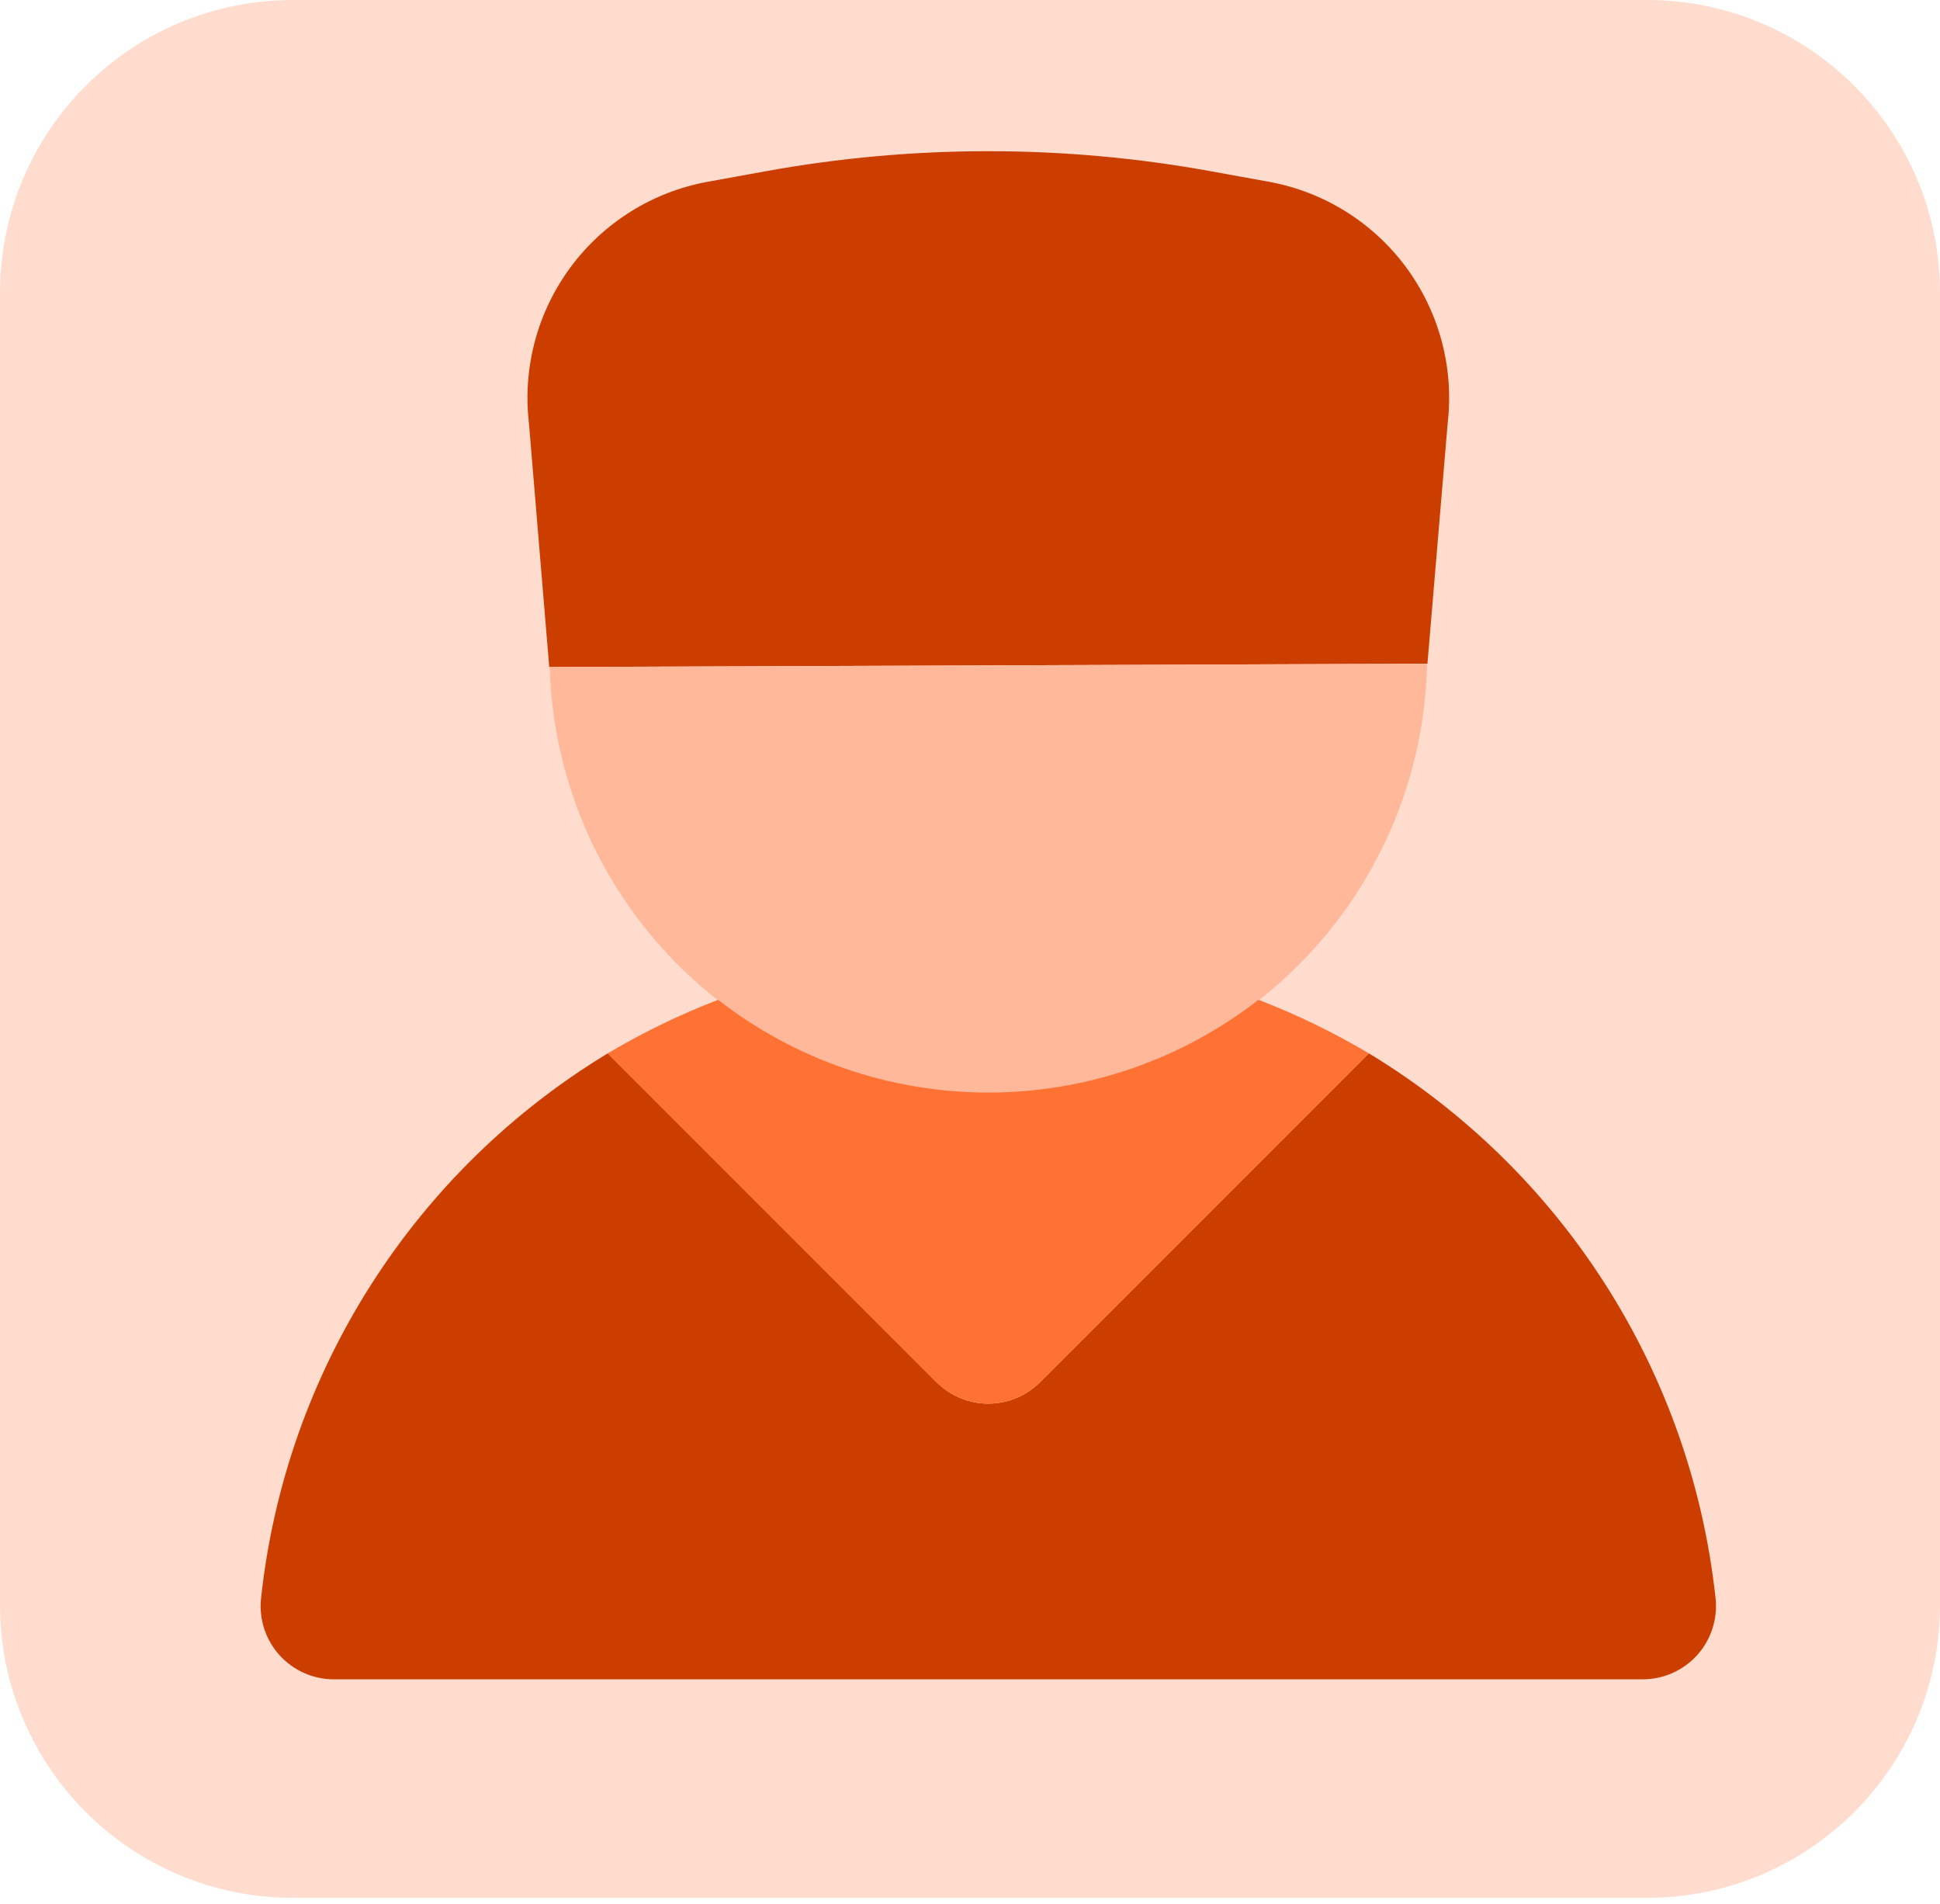 <svg width="53" height="52" viewBox="0 0 53 52" fill="none" xmlns="http://www.w3.org/2000/svg">
<path d="M0 8C0 3.582 3.582 0 8 0H45C49.418 0 53 3.582 53 8V43.835C53 48.253 49.418 51.835 45 51.835H8C3.582 51.835 0 48.253 0 43.835V8Z" fill="#FFDCCD"/>
<path d="M38.997 18.128L15.005 18.218L14.451 11.567C14.273 10.051 14.68 8.524 15.588 7.298C16.496 6.071 17.837 5.236 19.339 4.964L20.918 4.677C24.943 3.947 29.066 3.947 33.09 4.679L34.662 4.964C36.164 5.237 37.505 6.072 38.413 7.298C39.32 8.525 39.727 10.051 39.549 11.567L38.997 18.128Z" fill="#CC3E00"/>
<path d="M15.018 18.218C15.106 21.345 16.414 24.314 18.661 26.49C20.908 28.667 23.918 29.878 27.046 29.867C30.174 29.855 33.174 28.621 35.405 26.428C37.636 24.235 38.922 21.256 38.987 18.128L15.018 18.218Z" fill="#FFB99A"/>
<path d="M37.396 28.77V28.77L28.414 37.752C28.229 37.937 28.008 38.085 27.765 38.185C27.523 38.286 27.263 38.338 27 38.338C26.737 38.338 26.477 38.286 26.235 38.185C25.992 38.085 25.772 37.937 25.586 37.752L16.604 28.77V28.77C13.987 30.354 11.771 32.522 10.128 35.102C8.485 37.683 7.46 40.608 7.132 43.65C7.102 43.929 7.13 44.212 7.216 44.479C7.302 44.747 7.444 44.993 7.631 45.202C7.819 45.411 8.049 45.579 8.305 45.693C8.562 45.808 8.839 45.867 9.12 45.867H44.88C45.161 45.867 45.439 45.808 45.695 45.693C45.952 45.579 46.181 45.411 46.369 45.202C46.556 44.993 46.698 44.747 46.784 44.479C46.87 44.212 46.899 43.929 46.868 43.65C46.54 40.608 45.515 37.683 43.872 35.102C42.229 32.522 40.013 30.354 37.396 28.77Z" fill="#CC3E00"/>
<path d="M34.381 27.308C32.271 28.95 29.673 29.841 26.999 29.841C24.326 29.841 21.728 28.95 19.617 27.308C18.574 27.71 17.566 28.199 16.604 28.77L25.586 37.752C25.772 37.937 25.992 38.085 26.235 38.185C26.477 38.286 26.737 38.338 27 38.338C27.263 38.338 27.523 38.286 27.765 38.185C28.008 38.085 28.228 37.937 28.414 37.752L37.396 28.77C36.434 28.199 35.426 27.71 34.382 27.308L34.381 27.308Z" fill="#FF7233"/>
</svg>
